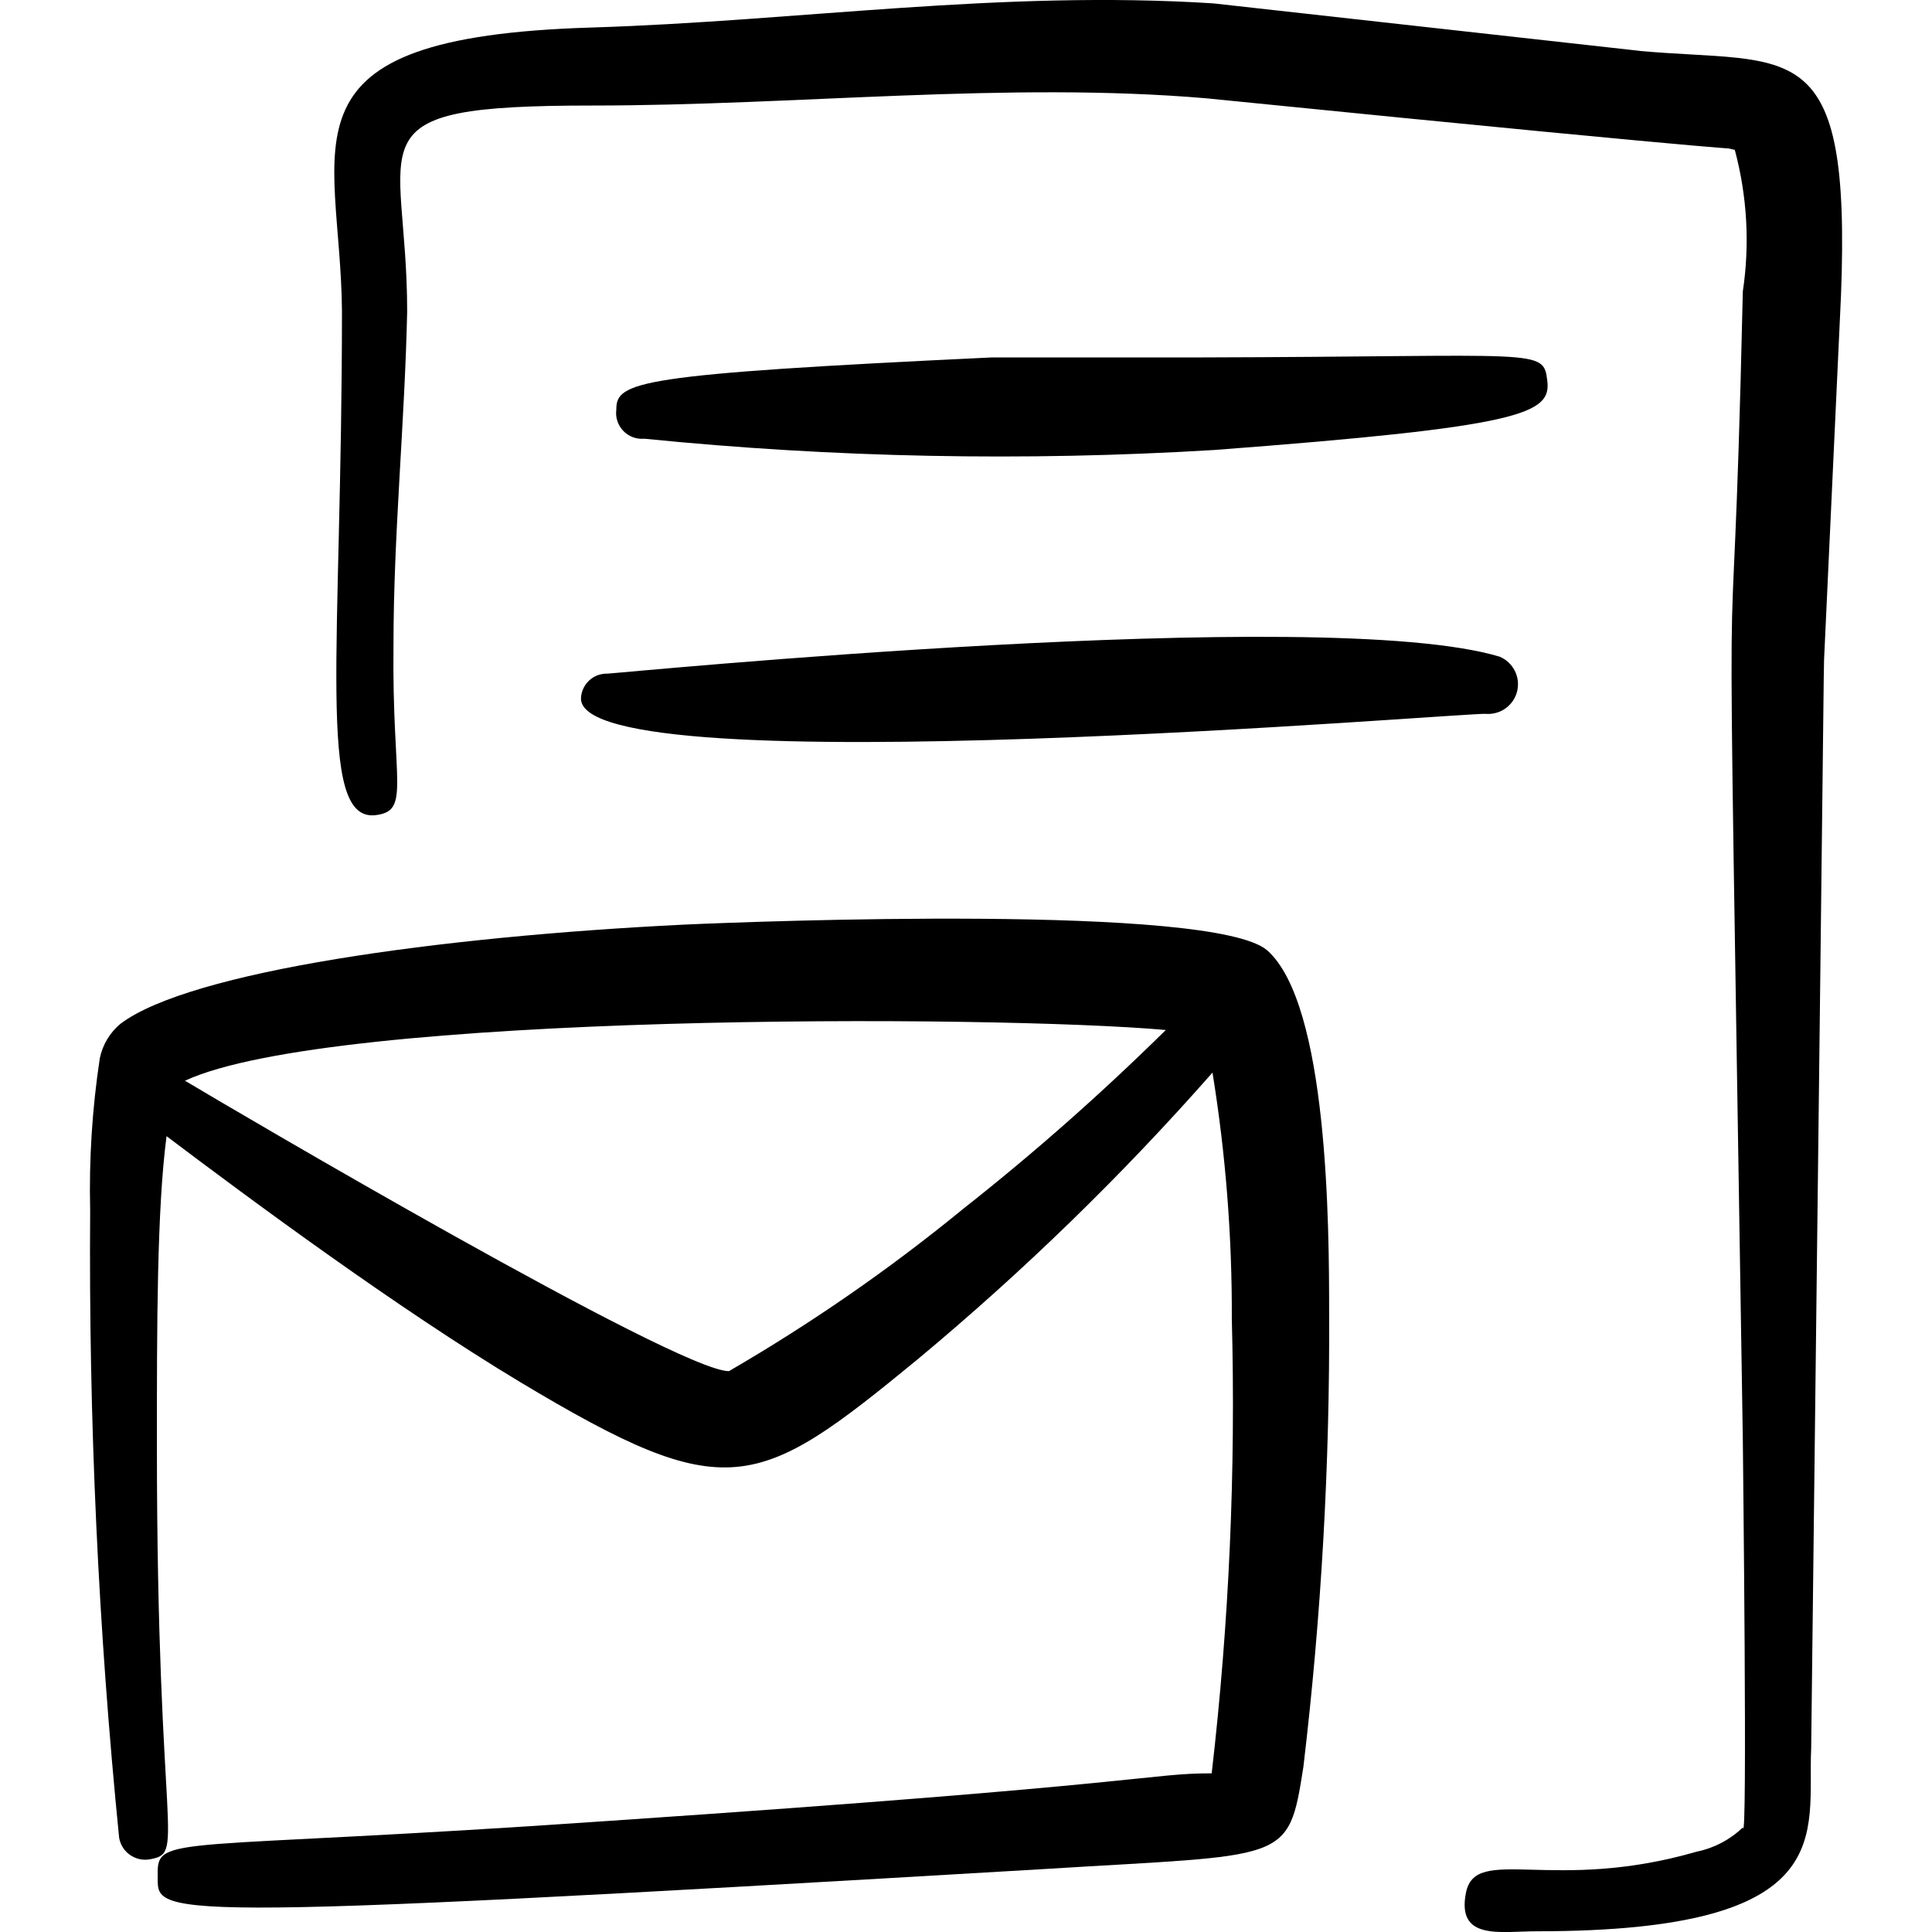 <svg xmlns="http://www.w3.org/2000/svg" fill="none" viewBox="0 0 24 24" id="Envelope-Paper-Document--Streamline-Freehand">
  <desc>
    Envelope Paper Document Streamline Icon: https://streamlinehq.com
  </desc>
  <path fill="#000000" d="M20.37 0.632 15.073 0.042C12.424 -0.127 9.925 0.262 7.347 0.342 3.349 0.462 4.228 1.762 4.248 3.86c0 4.208 -0.32 6.337 0.41 6.267 0.45 -0.05 0.21 -0.39 0.23 -2.109 0 -1.379 0.14 -2.759 0.17 -4.148 0 -2.159 -0.77 -2.559 2.299 -2.559 2.539 0 5.167 -0.3 7.626 -0.09 7.666 0.77 6.247 0.58 6.567 0.64 0.154 0.573 0.188 1.172 0.1 1.759 -0.15 6.637 -0.22 0.28 0 14.263 0 0.1 0.06 5.137 0 4.818 -0.158 0.152 -0.355 0.256 -0.57 0.3 -1.789 0.52 -2.749 -0.09 -2.869 0.51 -0.12 0.6 0.43 0.48 0.88 0.48 3.808 0 3.358 -1.219 3.408 -2.269 0.22 -18.531 0.14 -12.134 0.16 -13.523l0.21 -4.518c0.13 -3.288 -0.6 -2.879 -2.499 -3.048Z" stroke-width="1"></path>
  <path fill="#000000" d="M15.083 5.59c3.838 -0.29 4.188 -0.45 4.138 -0.86 -0.05 -0.41 -0.07 -0.3 -4.288 -0.29h-2.609c-4.438 0.21 -4.668 0.3 -4.668 0.65 -0.006 0.048 -0.002 0.097 0.014 0.142 0.015 0.046 0.041 0.088 0.074 0.122 0.034 0.035 0.075 0.061 0.12 0.078 0.045 0.016 0.094 0.022 0.142 0.018 2.351 0.236 4.718 0.283 7.076 0.14Z" stroke-width="1"></path>
  <path fill="#000000" d="M7.217 8.678c0 1.109 11.114 0.16 11.244 0.19 0.087 0.006 0.174 -0.019 0.245 -0.071 0.071 -0.052 0.121 -0.127 0.141 -0.212s0.01 -0.175 -0.03 -0.253c-0.04 -0.078 -0.106 -0.14 -0.186 -0.174 -2.189 -0.66 -10.994 0.21 -11.084 0.21 -0.042 -0.001 -0.084 0.006 -0.123 0.02 -0.039 0.015 -0.075 0.037 -0.106 0.066 -0.031 0.029 -0.055 0.063 -0.073 0.102 -0.017 0.038 -0.027 0.08 -0.028 0.122Z" stroke-width="1"></path>
  <path fill="#000000" d="M15.742 11.806c-0.67 -0.58 -6.367 -0.36 -7.246 -0.32 -3.058 0.15 -6.127 0.58 -6.996 1.229 -0.133 0.109 -0.225 0.261 -0.26 0.43 -0.095 0.625 -0.135 1.257 -0.12 1.889 -0.019 2.603 0.101 5.206 0.36 7.796 0.015 0.084 0.061 0.159 0.13 0.209 0.069 0.05 0.155 0.072 0.239 0.06 0.47 -0.08 0.1 -0.18 0.1 -5.157 0 -1.469 0 -2.918 0.12 -3.828 1.059 0.799 2.869 2.139 4.398 3.058 2.569 1.539 2.929 1.359 4.937 -0.29 1.309 -1.09 2.533 -2.279 3.658 -3.558 0.164 1.011 0.244 2.034 0.24 3.058 0.05 1.886 -0.033 3.773 -0.25 5.647 -0.8 0 -0.68 0.13 -7.476 0.59 -5.447 0.38 -5.627 0.16 -5.617 0.67 0.01 0.51 -0.36 0.6 10.994 -0.07 3.049 -0.19 3.049 -0.06 3.238 -1.269 0.223 -1.874 0.33 -3.76 0.32 -5.647 0 -1.059 -0.01 -3.828 -0.77 -4.498Zm-3.798 3.228c-0.908 0.742 -1.874 1.41 -2.889 1.999 -0.64 0 -6.207 -3.278 -6.757 -3.608 1.829 -0.85 10.055 -0.82 12.184 -0.63 -0.804 0.793 -1.651 1.541 -2.539 2.239Z" stroke-width="1"></path>
</svg>